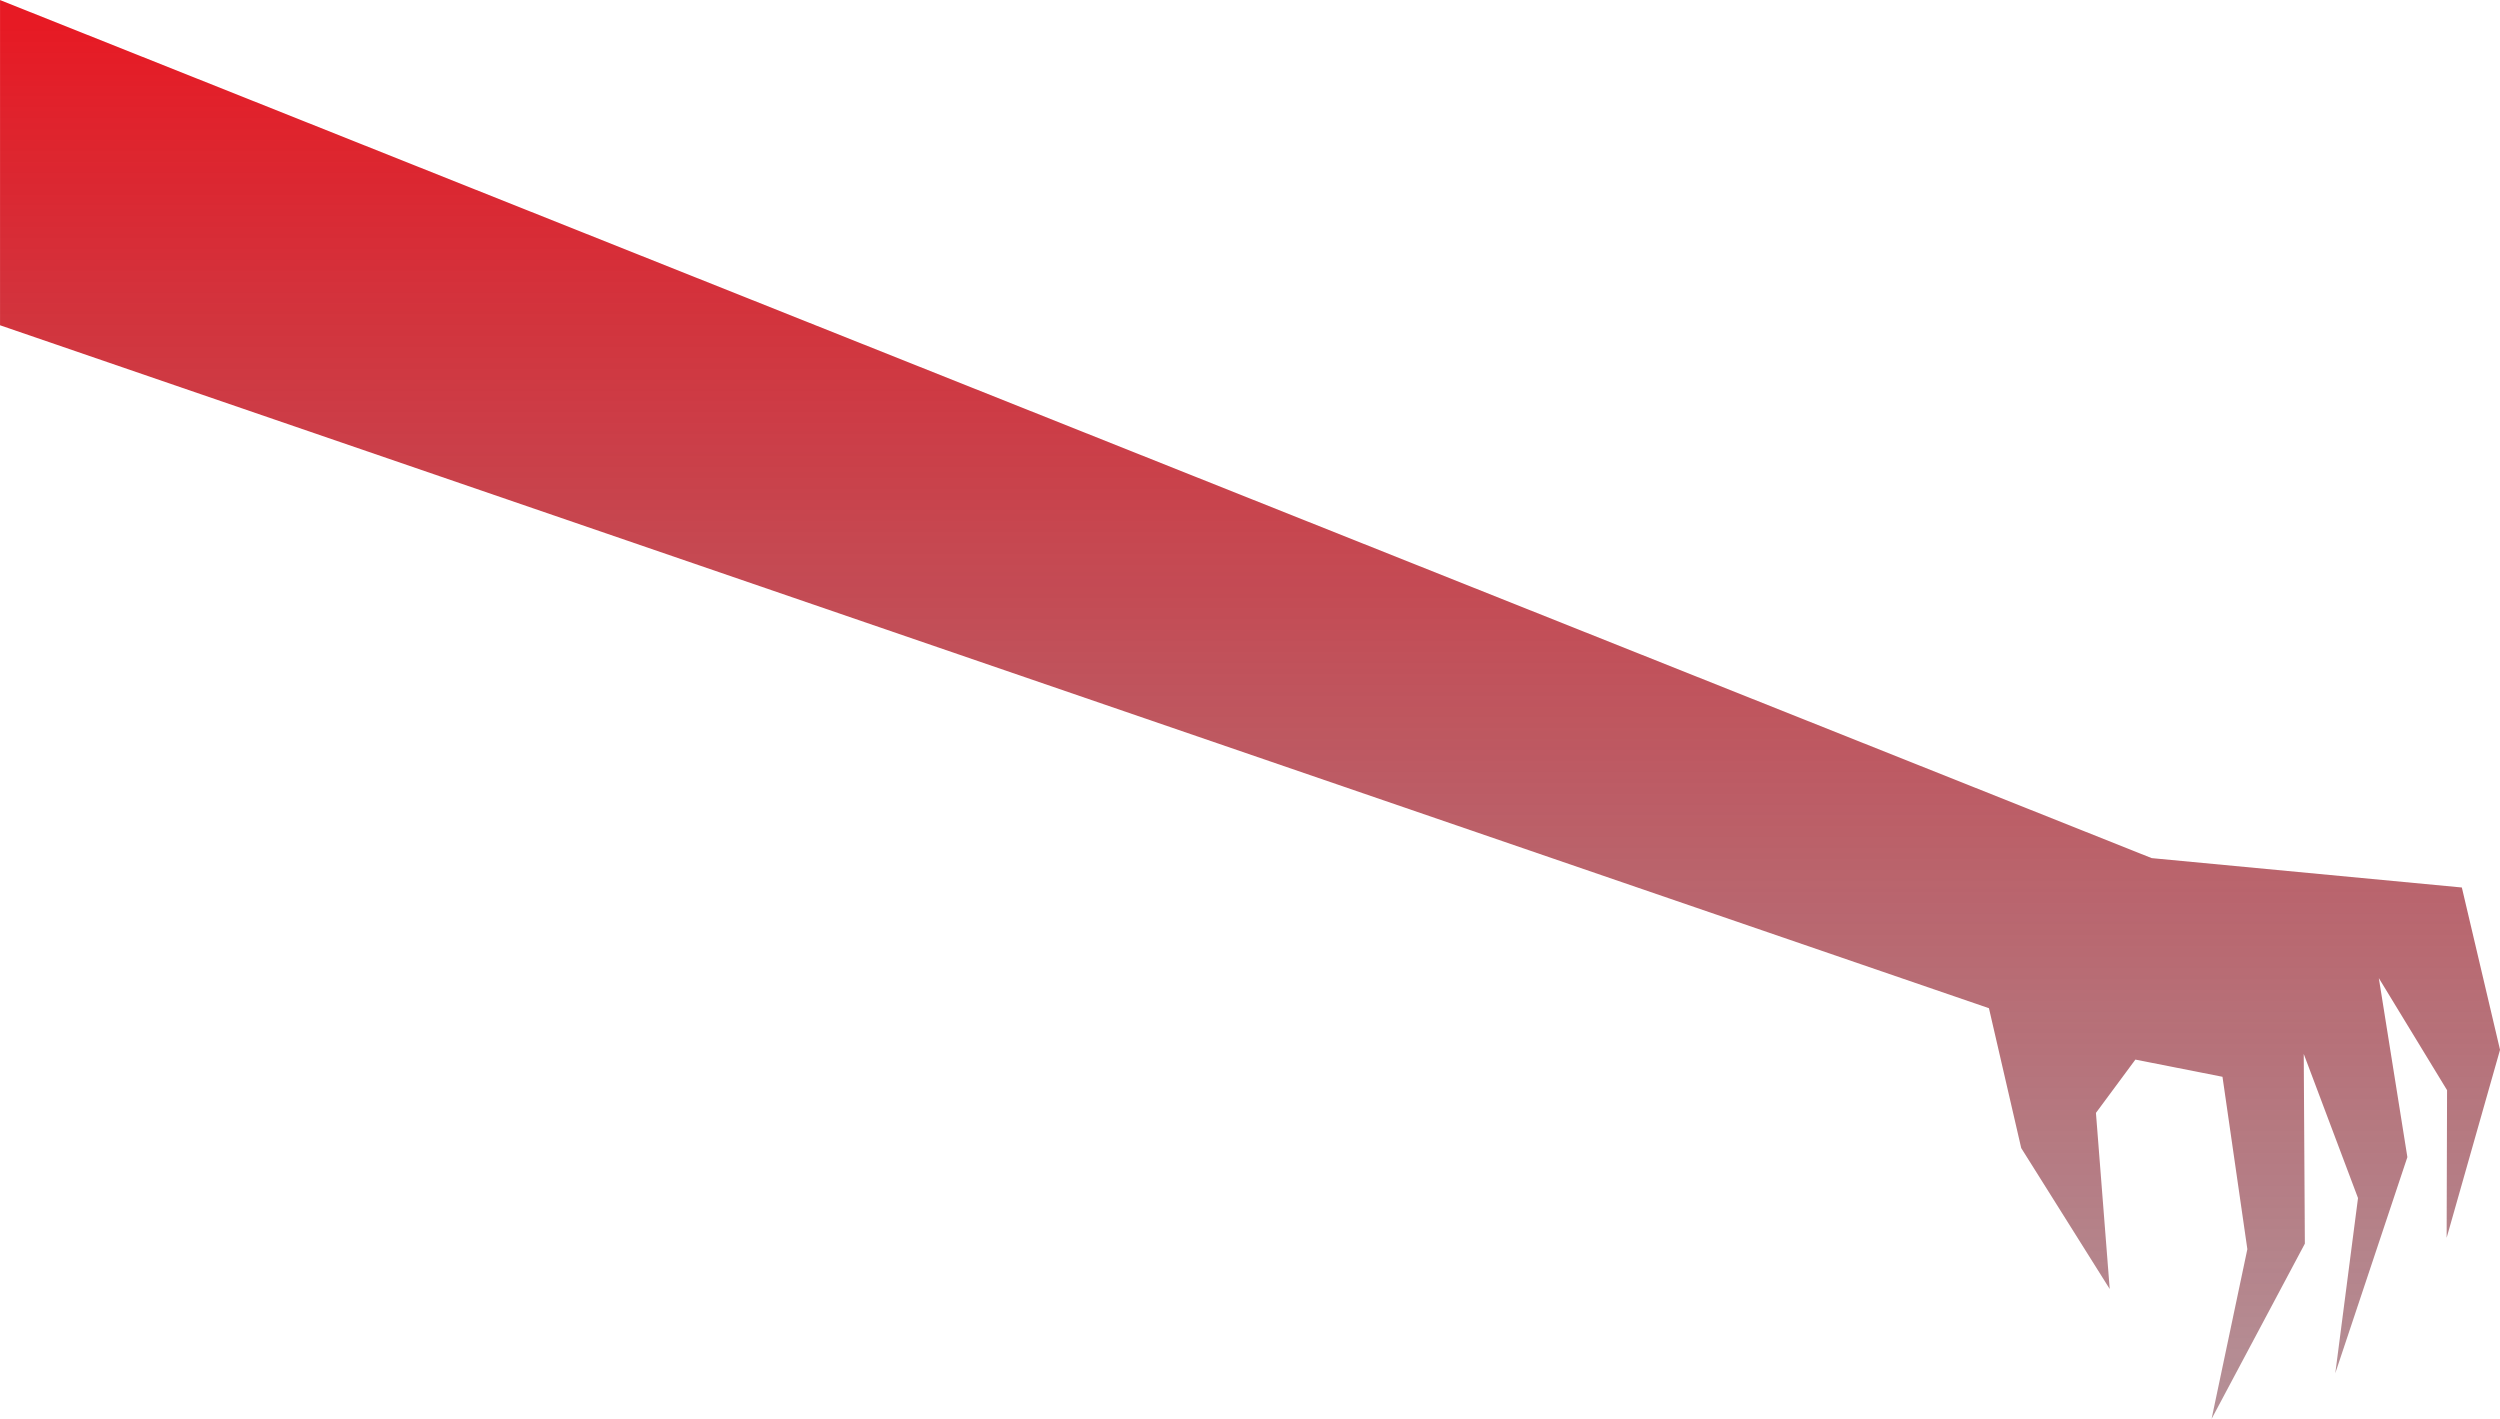 <svg xmlns="http://www.w3.org/2000/svg" xmlns:xlink="http://www.w3.org/1999/xlink" width="151.686" height="86.091" viewBox="0 0 151.686 86.091"><defs><style>.a{fill:url(#a);}</style><linearGradient id="a" x1="3.927" y1="0.02" x2="3.927" y2="1.771" gradientUnits="objectBoundingBox"><stop offset="0" stop-color="#e71a24"/><stop offset="1" stop-color="#092939" stop-opacity="0.102"/></linearGradient></defs><path class="a" d="M381.8,2888.742l2.171-10.3-1.509-10.458-5.285-1.043-2.393,3.234.836,10.685-5.37-8.552-1.958-8.485-120.676-41.437v-19.732l130.549,52.063,18.82,1.782,2.317,9.849-3.24,11.406.026-8.957-4.14-6.8,1.732,10.862-4.374,13.112,1.379-10.628-3.293-8.746.068,11.512Z" transform="translate(-247.614 -2802.651)"/></svg>